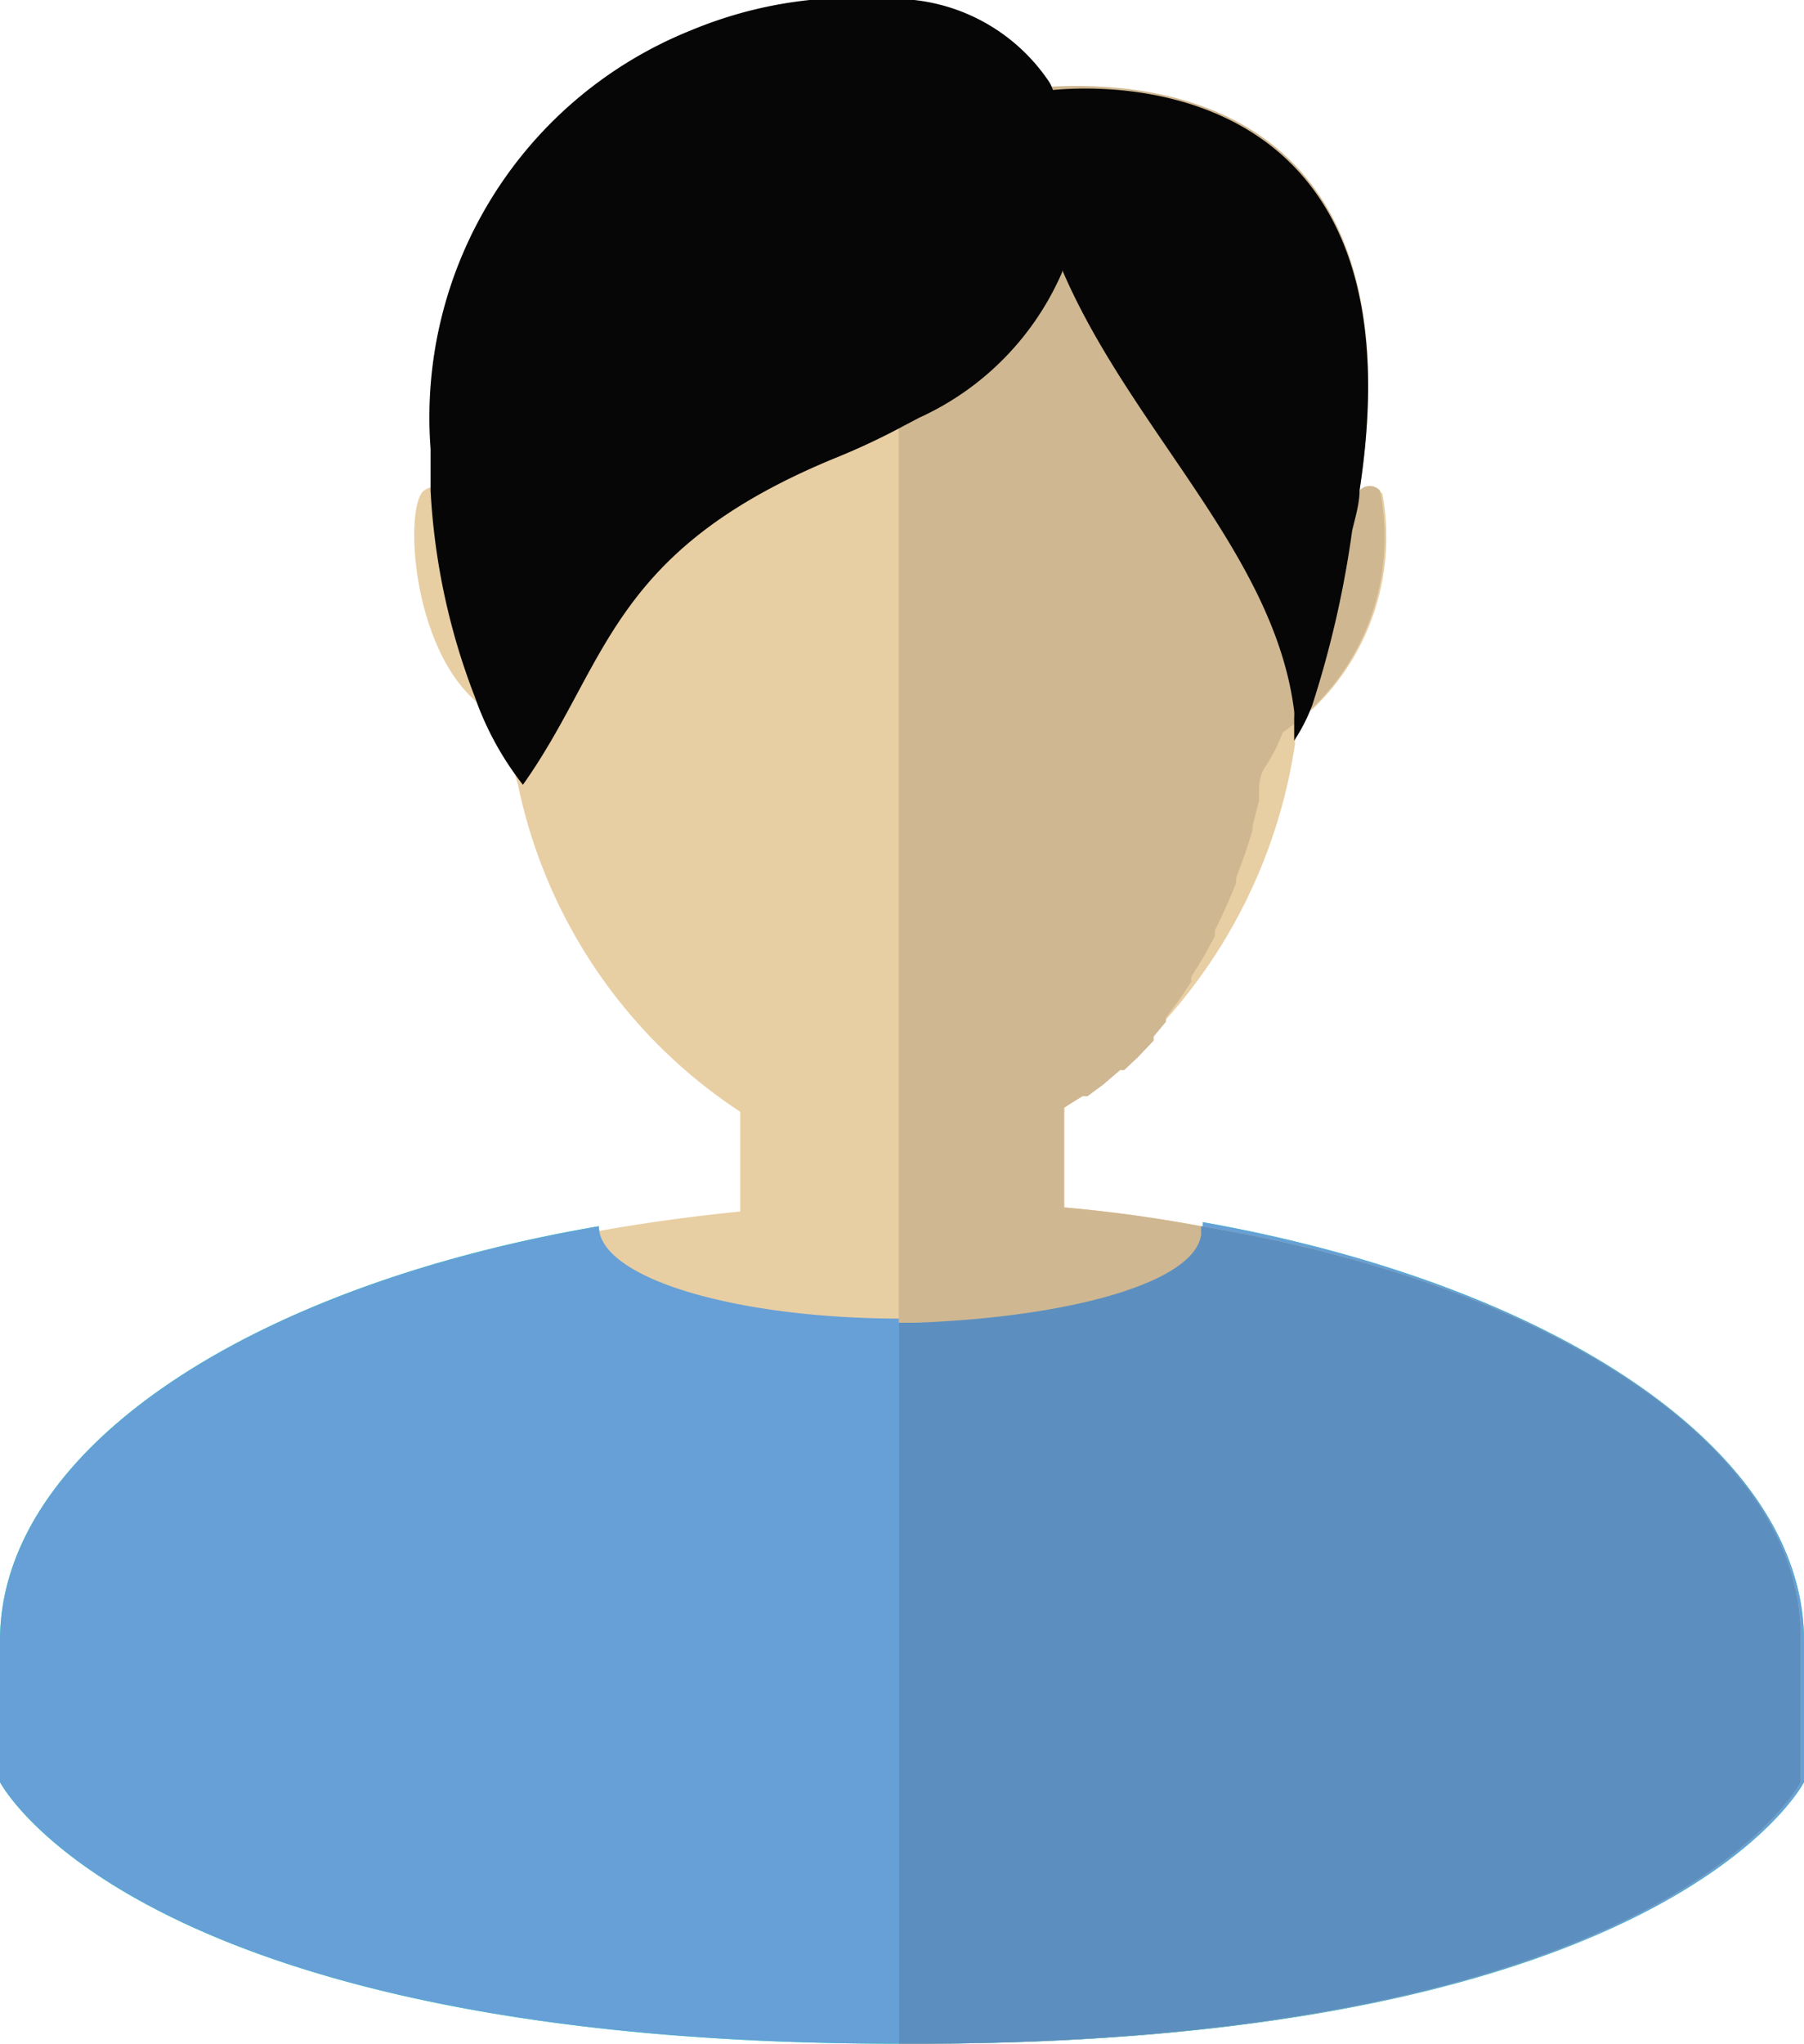 <svg xmlns="http://www.w3.org/2000/svg" viewBox="0 0 22.08 25"><defs><style>.cls-1{fill:#0fa;}.cls-2{fill:#e8cea3;}.cls-3{fill:#67a0d6;}.cls-4{fill:#cfb791;}.cls-5{fill:#060606;}.cls-6{fill:#5c8fbf;}</style></defs><title>profile</title><g id="Layer_2" data-name="Layer 2"><g id="Layer_7" data-name="Layer 7"><path class="cls-1" d="M22.08,20.07V21.8S20.45,25,11.23,25H11C1.65,25,0,21.8,0,21.8V20.07C0,17.72,3.06,15.73,7.33,15v0a.28.28,0,0,0,0,0c0,.63,1.66,1.13,3.7,1.13h.21c1.88,0,3.39-.49,3.48-1.07a.34.34,0,0,0,0-.06.25.25,0,0,0,0-.05v0C19,15.71,22.08,17.72,22.08,20.07Z"/><path class="cls-2" d="M14.71,15h0c-.54-.1-1.1-.18-1.68-.23V13.55A6.5,6.5,0,0,0,15.85,9.1h0c0-.11,0-.21.05-.32s.06-.4.07-.6,0-.49,0-.75c0-2.79-1.27-5.18-3.07-6.18l-.27-.14A3.83,3.83,0,0,0,11.23.75H11c-2.74,0-5,3-5,6.68A8.7,8.7,0,0,0,6.34,9.6a6.32,6.32,0,0,0,2.72,4v1.22c-.6.06-1.18.14-1.74.24-4,.75-6.93,2.69-6.93,5v1.7S2,24.83,11,24.83v.06h.19c8.94,0,10.52-3.15,10.52-3.15V20C21.74,17.72,18.81,15.76,14.71,15Z"/><path class="cls-2" d="M16.07,8.67l-.17.11-.07,0,0,0,0-.11L16,8.17l.48-1.73a1.22,1.22,0,0,1,.19-.4h0a.17.17,0,0,1,.25,0A2.91,2.91,0,0,1,16.07,8.67Z"/><path class="cls-3" d="M22.08,20.07V21.8S20.45,25,11.23,25H11C1.65,25,0,21.8,0,21.8V20.07C0,17.72,3.06,15.73,7.33,15v0a.28.28,0,0,0,0,0c0,.63,1.66,1.13,3.7,1.13h.21c1.88,0,3.39-.49,3.48-1.07a.34.34,0,0,0,0-.06.25.25,0,0,0,0-.05v0C19,15.71,22.08,17.72,22.08,20.07Z"/><path class="cls-2" d="M5.19,6c-.27.2-.14,2.31.95,2.78L5.63,6.45S5.46,5.8,5.19,6Z"/><path class="cls-4" d="M14.78,11.81l0-.06Z"/><path class="cls-4" d="M15.13,11.22l0-.07Z"/><path class="cls-4" d="M15,11.49l0,0Z"/><path class="cls-4" d="M15.42,10.56l0-.06Z"/><path class="cls-4" d="M15.66,9.87l0-.05Z"/><path class="cls-4" d="M14.7,15v0c-.54-.1-1.1-.18-1.68-.23V13.55l.23-.14.06,0,.19-.14,0,0,.21-.18.05,0,.17-.16,0,0,.19-.2,0-.05.15-.18,0-.05.17-.23,0,0,.14-.21,0-.06.16-.26,0,0,.13-.24,0-.07q.14-.28.26-.58l0-.06.11-.3,0,0,.09-.28,0-.05.08-.32,0-.07c0-.11,0-.22.07-.33h0a2.16,2.16,0,0,0,.22-.43A2.91,2.91,0,0,0,16.89,6a.17.17,0,0,0-.25,0c.74-4.84-2.6-5-3.77-4.94a2.29,2.29,0,0,0-1.65-1L11,0V25h.19c9.22,0,10.85-3.2,10.85-3.2V20.07C22.08,17.72,19,15.71,14.7,15Z"/><path class="cls-4" d="M15.76,9.5l0-.07Z"/><path class="cls-4" d="M15.56,10.2l0,0Z"/><path class="cls-4" d="M13.51,13.23l0,0Z"/><path class="cls-4" d="M13.74,13l.05,0Z"/><path class="cls-4" d="M13.25,13.41l.06,0Z"/><path class="cls-4" d="M14.2,12.58l0,0Z"/><path class="cls-4" d="M14.4,12.35l0-.05Z"/><path class="cls-4" d="M14.61,12.07l0,0Z"/><path class="cls-4" d="M14,12.79l0,0Z"/><path class="cls-5" d="M16.64,6h0c0,.16-.05.32-.09.49a12.44,12.44,0,0,1-.49,2.14,2.16,2.16,0,0,1-.22.43c0-.09,0-.19,0-.28a.56.56,0,0,0,0-.08c-.24-1.93-2-3.44-2.84-5.4a5.36,5.36,0,0,1-.49-2.2l.18,0,.21,0C14,1,17.38,1.2,16.64,6Z"/><path class="cls-6" d="M14.7,15v0a.25.25,0,0,1,0,.05.34.34,0,0,1,0,.06c-.09.58-1.6,1-3.48,1.07H11V25h.19c9.22,0,10.85-3.2,10.85-3.2V20.07C22.08,17.72,19,15.71,14.7,15Z"/><path class="cls-5" d="M13,3.33a3.47,3.47,0,0,1-1.75,1.78l-.19.1a8.38,8.38,0,0,1-.83.39c-2.78,1.14-2.78,2.52-3.83,4l0,0a3.74,3.74,0,0,1-.59-1.08h0A8.16,8.16,0,0,1,5.27,6h0q0-.24,0-.51A5.1,5.1,0,0,1,8.46.37,5.19,5.19,0,0,1,11,0l.19,0a2.29,2.29,0,0,1,1.65,1,.41.41,0,0,1,.06.16.52.52,0,0,1,0,.11A4,4,0,0,1,13,3.33Z"/></g></g></svg>